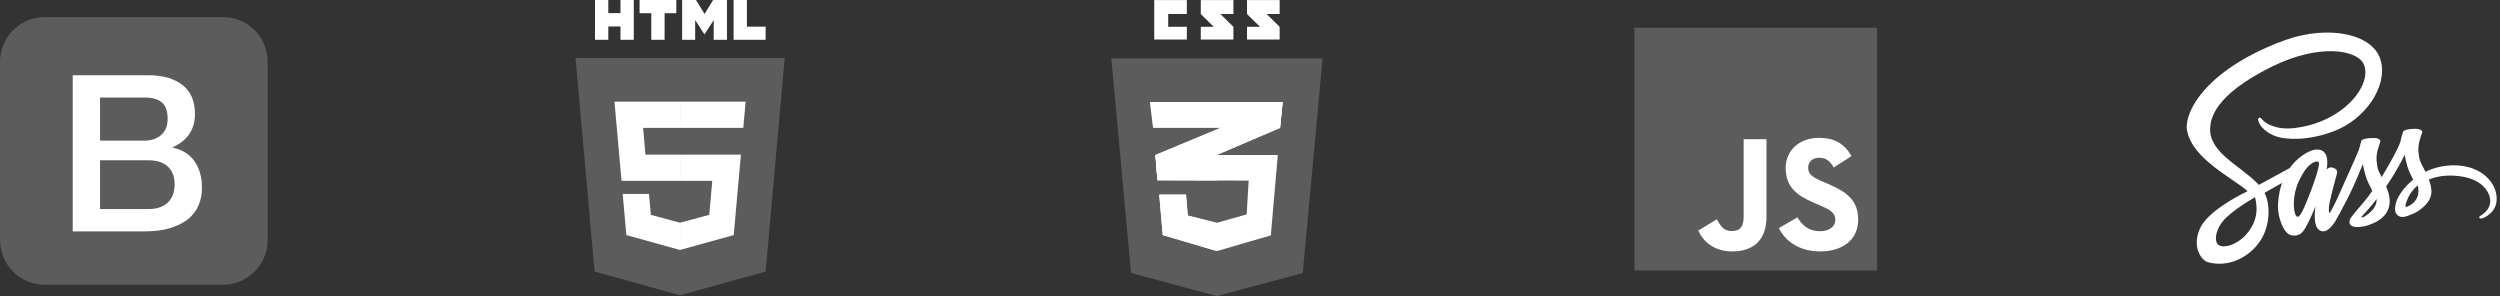 <svg width="439" height="52" viewBox="0 0 439 52" fill="none" xmlns="http://www.w3.org/2000/svg">
<rect x="0" y="0" width="439" height="52" fill="#333333" stroke="none"/>
<path opacity="0.2" d="M228.769 47.932L213.693 51.992L198.617 47.932L195.139 10.243H232.248L228.769 47.932Z" fill="white"/>
<path d="M205.137 4.706V2.463H208.41V0.008H202.683V6.946H208.41V4.706H205.137ZM214.298 2.463H216.586V0.008H210.858V2.463C211.624 3.229 212.024 3.596 213.132 4.704C212.484 4.704 210.858 4.707 210.858 4.707V6.946H216.586V4.706L214.298 2.463ZM222.416 2.463H224.704V0.008H218.976V2.463C219.742 3.229 220.142 3.596 221.25 4.704C220.603 4.704 218.976 4.707 218.976 4.707V6.946H224.704V4.706L222.416 2.463Z" fill="white"/>
<path d="M213.68 22.72L202.89 27.214L203.247 31.663L213.68 27.203L224.777 22.458L225.237 17.907L213.68 22.72Z" fill="white"/>
<path d="M202.89 27.214L203.247 31.663L213.68 27.203V22.72L202.89 27.214Z" fill="white"/>
<path d="M225.237 17.907L213.68 22.72V27.203L224.777 22.458L225.237 17.907Z" fill="white"/>
<path d="M202.906 27.214L203.264 31.663L219.271 31.714L218.913 37.646L213.646 39.129L208.582 37.85L208.276 34.168H203.571L204.185 41.277L213.697 44.089L223.157 41.328L224.385 27.214H202.906Z" fill="white"/>
<path d="M213.68 27.214H202.89L203.247 31.663L213.68 31.696V27.214ZM213.68 39.115L213.629 39.129L208.566 37.851L208.259 34.169H203.554L204.168 41.277L213.68 44.09V39.115Z" fill="white"/>
<path d="M201.918 17.907H225.237L224.777 22.458H202.48L201.918 17.907Z" fill="white"/>
<path opacity="0.05" d="M213.68 17.907H201.918L202.48 22.458H213.68V17.907Z" fill="white"/>
<path d="M47 42.167C47 46.475 43.475 50 39.167 50H7.833C3.525 50 0 46.475 0 42.167V10.833C0 6.525 3.525 3 7.833 3H39.167C43.475 3 47 6.525 47 10.833V42.167Z" fill="white" fill-opacity="0.2"/>
<path d="M12.771 13.214H26.096C28.553 13.214 30.527 13.775 32.009 14.904C33.491 16.032 34.236 17.73 34.236 20.011C34.236 21.393 33.898 22.576 33.222 23.559C32.547 24.542 31.579 25.31 30.32 25.847V25.924C32.009 26.285 33.292 27.084 34.159 28.32C35.027 29.564 35.465 31.116 35.465 32.989C35.465 34.065 35.273 35.071 34.889 36C34.505 36.937 33.906 37.743 33.084 38.419C32.263 39.095 31.218 39.632 29.936 40.032C28.653 40.431 27.133 40.631 25.366 40.631H12.771V13.214ZM17.571 24.695H25.404C26.556 24.695 27.517 24.373 28.284 23.712C29.052 23.052 29.436 22.115 29.436 20.886C29.436 19.504 29.091 18.528 28.4 17.968C27.709 17.407 26.71 17.123 25.404 17.123H17.571V24.695ZM17.571 36.714H26.057C27.517 36.714 28.653 36.338 29.452 35.578C30.258 34.825 30.665 33.75 30.665 32.367C30.665 31.008 30.266 29.971 29.452 29.234C28.638 28.497 27.517 28.143 26.057 28.143H17.571V36.714Z" fill="white"/>
<path opacity="0.2" d="M137.797 10.19L134.45 47.678L119.408 51.848L104.407 47.684L101.064 10.19H137.797Z" fill="white"/>
<path d="M112.925 22.452H119.43V17.854H107.899L108.009 19.087L109.14 31.76H119.43V27.161H113.345L112.925 22.452ZM113.961 34.059H109.345L109.989 41.28L119.409 43.895L119.43 43.889V39.104L119.41 39.11L114.289 37.727L113.961 34.059Z" fill="white"/>
<path d="M104.482 0H106.819V2.309H108.956V0H111.293V6.992H108.956V4.651H106.819V6.992H104.482V0H104.482ZM114.366 2.319H112.309V0H118.762V2.319H116.704V6.992H114.367V2.319H114.367H114.366ZM119.786 0H122.223L123.722 2.457L125.219 0H127.657V6.992H125.33V3.526L123.722 6.012H123.681L122.073 3.526V6.992H119.786V0ZM128.82 0H131.158V4.681H134.444V6.992H128.82V0H128.82Z" fill="white"/>
<path d="M119.415 31.76H125.077L124.543 37.724L119.414 39.108V43.892L128.842 41.28L128.911 40.503L129.992 28.396L130.104 27.161H119.415V31.76ZM119.415 22.441V22.452H130.522L130.614 21.419L130.824 19.087L130.934 17.854H119.415V22.441V22.441Z" fill="white"/>
<g clip-path="url(#clip0)">
<path opacity="0.2" d="M287 4.875H329.613V47.488H287V4.875Z" fill="white"/>
<path d="M298.205 40.486L301.466 38.512C302.095 39.628 302.667 40.572 304.04 40.572C305.356 40.572 306.186 40.057 306.186 38.055V24.439H310.19V38.111C310.19 42.259 307.759 44.147 304.212 44.147C301.008 44.147 299.149 42.488 298.205 40.485L298.205 40.486ZM312.365 40.057L315.626 38.169C316.484 39.571 317.6 40.6 319.573 40.6C321.233 40.6 322.291 39.771 322.291 38.626C322.291 37.253 321.204 36.767 319.373 35.966L318.372 35.537C315.483 34.307 313.566 32.763 313.566 29.502C313.566 26.498 315.855 24.21 319.43 24.21C321.976 24.21 323.807 25.096 325.123 27.413L322.005 29.416C321.318 28.186 320.575 27.7 319.43 27.7C318.257 27.7 317.514 28.444 317.514 29.416C317.514 30.617 318.257 31.104 319.974 31.848L320.975 32.276C324.379 33.736 326.295 35.223 326.295 38.569C326.295 42.174 323.463 44.147 319.659 44.147C315.94 44.147 313.538 42.374 312.365 40.057" fill="white"/>
</g>
<g clip-path="url(#clip1)">
<path d="M430.845 29.029C428.941 29.04 427.293 29.494 425.911 30.172C425.401 29.166 424.89 28.288 424.805 27.632C424.71 26.871 424.593 26.405 424.71 25.495C424.827 24.585 425.358 23.295 425.358 23.189C425.348 23.094 425.241 22.628 424.146 22.618C423.051 22.607 422.105 22.829 421.998 23.115C421.892 23.401 421.679 24.056 421.541 24.734C421.35 25.728 419.351 29.251 418.213 31.102C417.841 30.383 417.522 29.748 417.458 29.24C417.363 28.479 417.246 28.013 417.363 27.103C417.48 26.193 418.011 24.903 418.011 24.797C418.001 24.702 417.894 24.236 416.799 24.226C415.704 24.215 414.758 24.437 414.652 24.723C414.545 25.009 414.428 25.686 414.194 26.342C413.971 26.998 411.313 32.88 410.622 34.414C410.271 35.197 409.963 35.821 409.739 36.244C409.516 36.667 409.729 36.276 409.707 36.318C409.516 36.678 409.41 36.879 409.41 36.879V36.889C409.261 37.154 409.101 37.408 409.027 37.408C408.974 37.408 408.867 36.699 409.048 35.726C409.442 33.684 410.398 30.5 410.388 30.383C410.388 30.33 410.569 29.769 409.771 29.484C408.995 29.198 408.719 29.674 408.655 29.674C408.591 29.674 408.538 29.843 408.538 29.843C408.538 29.843 409.399 26.257 406.89 26.257C405.316 26.257 403.147 27.96 402.073 29.516C401.393 29.886 399.947 30.669 398.416 31.505C397.831 31.822 397.225 32.16 396.651 32.467L396.534 32.34C393.493 29.113 387.869 26.828 388.103 22.491C388.188 20.914 388.741 16.757 398.905 11.721C407.23 7.595 413.897 8.727 415.056 11.245C416.704 14.842 411.494 21.528 402.839 22.491C399.543 22.861 397.81 21.591 397.374 21.115C396.917 20.618 396.853 20.597 396.683 20.692C396.407 20.84 396.577 21.285 396.683 21.549C396.938 22.216 398.001 23.401 399.809 23.993C401.393 24.511 405.263 24.797 409.941 22.998C415.183 20.978 419.277 15.371 418.075 10.684C416.852 5.913 408.9 4.347 401.382 7.002C396.906 8.589 392.058 11.065 388.57 14.313C384.424 18.164 383.765 21.528 384.041 22.924C385.009 27.907 391.909 31.155 394.673 33.557C394.535 33.631 394.408 33.705 394.291 33.768C392.908 34.445 387.645 37.186 386.327 40.084C384.838 43.364 386.561 45.723 387.709 46.041C391.26 47.024 394.897 45.258 396.864 42.348C398.82 39.439 398.586 35.662 397.682 33.938L397.65 33.874L398.735 33.239C399.437 32.827 400.128 32.446 400.734 32.118C400.394 33.038 400.149 34.128 400.021 35.715C399.873 37.577 400.638 39.989 401.648 40.941C402.095 41.354 402.626 41.364 402.956 41.364C404.125 41.364 404.657 40.401 405.242 39.248C405.965 37.841 406.603 36.212 406.603 36.212C406.603 36.212 405.805 40.624 407.985 40.624C408.782 40.624 409.58 39.598 409.941 39.069V39.079C409.941 39.079 409.963 39.047 410.005 38.973C410.05 38.908 410.092 38.841 410.133 38.773V38.751C410.452 38.201 411.164 36.942 412.227 34.858C413.599 32.171 414.917 28.807 414.917 28.807C414.917 28.807 415.045 29.632 415.438 30.986C415.672 31.79 416.182 32.668 416.576 33.525C416.257 33.969 416.065 34.223 416.065 34.223L416.076 34.234C415.821 34.572 415.534 34.932 415.236 35.292C414.152 36.583 412.855 38.053 412.685 38.477C412.483 38.974 412.525 39.344 412.918 39.64C413.206 39.852 413.716 39.894 414.258 39.852C415.236 39.788 415.917 39.545 416.257 39.397C416.789 39.206 417.395 38.921 417.979 38.498C419.043 37.715 419.691 36.604 419.627 35.123C419.596 34.308 419.33 33.504 419 32.742C419.096 32.605 419.192 32.467 419.287 32.319C420.967 29.875 422.264 27.188 422.264 27.188C422.264 27.188 422.392 28.013 422.785 29.368C422.987 30.055 423.391 30.806 423.753 31.547C422.179 32.827 421.19 34.308 420.85 35.282C420.223 37.08 420.712 37.895 421.637 38.085C422.051 38.17 422.647 37.979 423.093 37.789C423.646 37.609 424.316 37.302 424.933 36.847C425.996 36.065 427.017 34.975 426.964 33.504C426.932 32.827 426.751 32.161 426.507 31.526C427.846 30.976 429.579 30.658 431.78 30.923C436.512 31.473 437.447 34.414 437.267 35.641C437.086 36.869 436.097 37.546 435.767 37.757C435.438 37.958 435.331 38.032 435.363 38.18C435.406 38.403 435.555 38.392 435.842 38.35C436.235 38.286 438.33 37.345 438.415 35.081C438.542 32.171 435.767 28.997 430.845 29.029ZM394.354 41.269C392.791 42.972 390.591 43.618 389.655 43.068C388.645 42.486 389.038 39.978 390.963 38.169C392.132 37.069 393.653 36.054 394.652 35.429C394.875 35.292 395.216 35.091 395.62 34.847C395.683 34.805 395.726 34.784 395.726 34.784C395.8 34.742 395.885 34.689 395.971 34.636C396.683 37.217 396.002 39.481 394.354 41.269ZM405.784 33.536C405.242 34.858 404.094 38.254 403.402 38.064C402.807 37.905 402.446 35.334 403.285 32.795C403.711 31.515 404.614 29.991 405.146 29.399C406.007 28.447 406.943 28.13 407.177 28.521C407.453 29.029 406.124 32.711 405.784 33.536ZM415.215 38.021C414.981 38.138 414.768 38.222 414.673 38.159C414.598 38.117 414.768 37.958 414.768 37.958C414.768 37.958 415.949 36.699 416.416 36.117C416.682 35.779 417.001 35.387 417.341 34.943V35.07C417.341 36.593 415.874 37.609 415.215 38.021ZM422.487 36.371C422.317 36.244 422.339 35.852 422.913 34.625C423.136 34.139 423.646 33.324 424.529 32.552C424.635 32.869 424.699 33.176 424.688 33.462C424.678 35.366 423.317 36.075 422.487 36.371Z" fill="white"/>
</g>
<defs>
<clipPath id="clip0">
<rect width="42.613" height="42.613" fill="white" transform="translate(287 4.875)"/>
</clipPath>
<clipPath id="clip1">
<rect width="54.438" height="40.625" fill="white" transform="translate(384 5.688)"/>
</clipPath>
</defs>
</svg>
